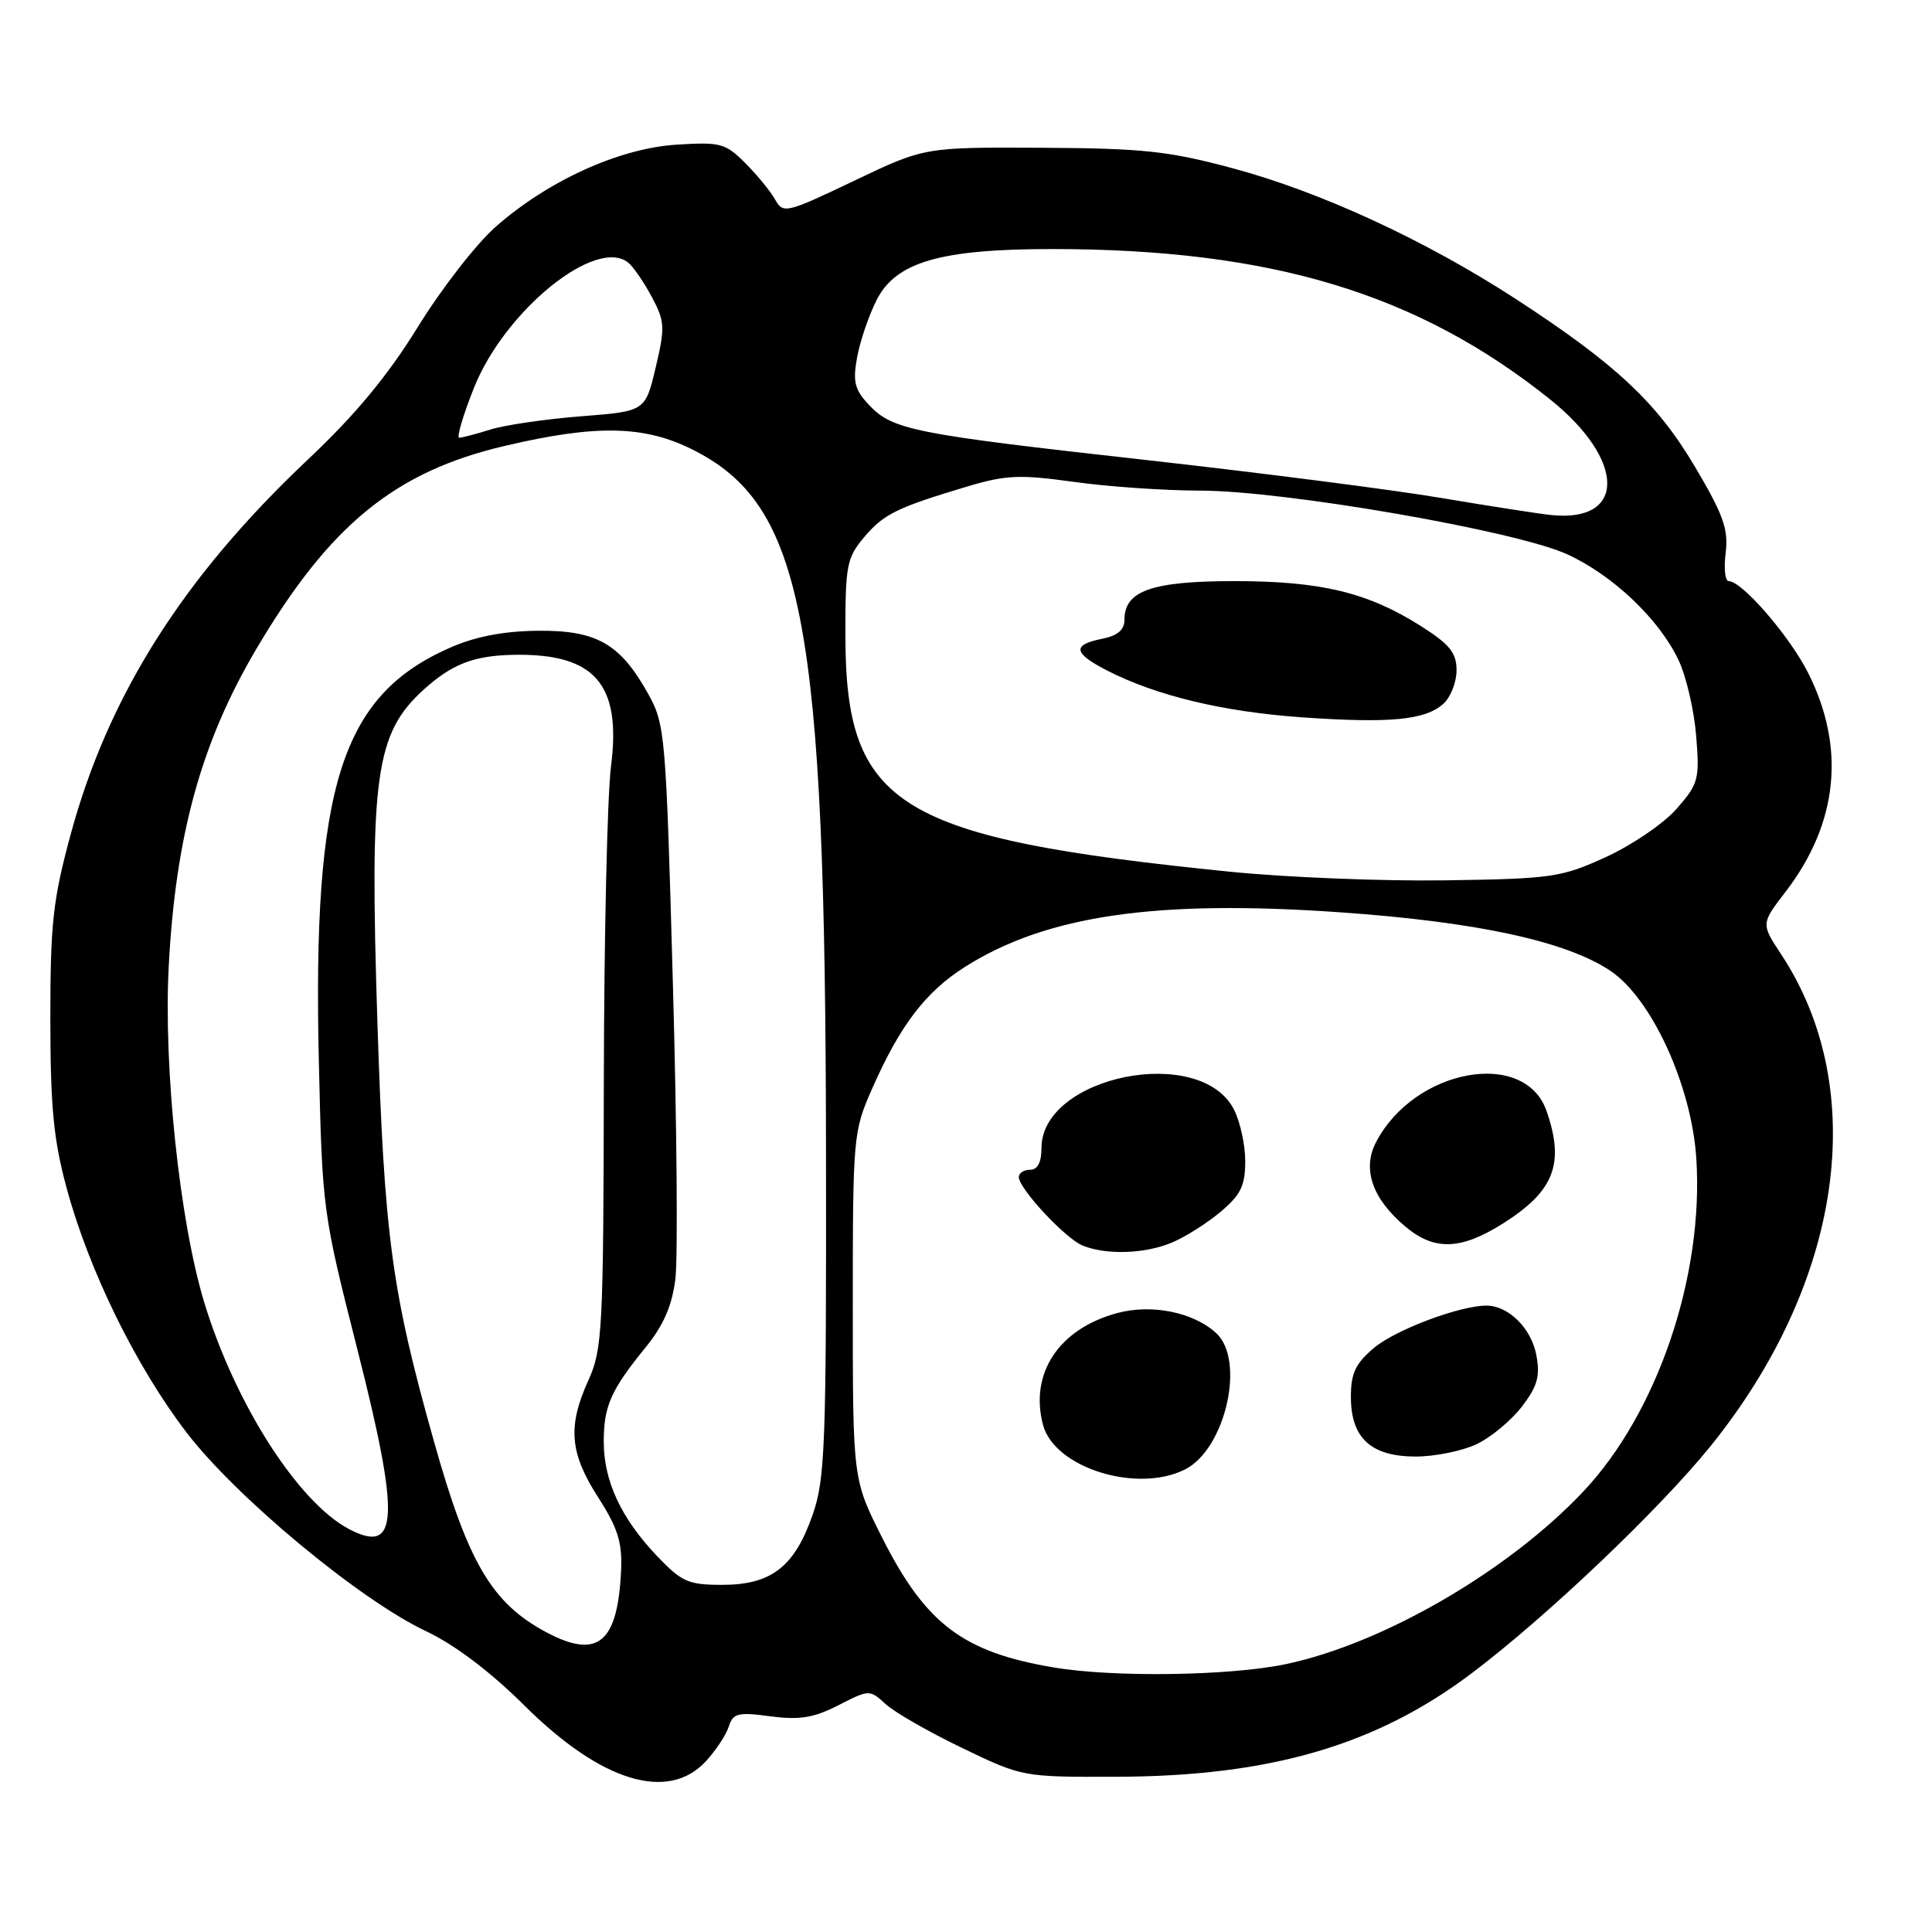<?xml version="1.0" encoding="UTF-8" standalone="no"?>
<!DOCTYPE svg PUBLIC "-//W3C//DTD SVG 1.1//EN" "http://www.w3.org/Graphics/SVG/1.1/DTD/svg11.dtd" >
<svg xmlns="http://www.w3.org/2000/svg" xmlns:xlink="http://www.w3.org/1999/xlink" version="1.1" viewBox="0 0 256 256">
 <g >
 <path fill="currentColor"
d=" M 93.52 233.39 C 94.85 231.95 96.22 229.88 96.57 228.77 C 97.13 227.00 97.78 226.85 102.08 227.42 C 105.95 227.93 107.81 227.63 111.08 225.96 C 115.19 223.86 115.22 223.86 117.36 225.81 C 118.54 226.89 123.10 229.51 127.50 231.62 C 135.49 235.47 135.52 235.47 148.00 235.43 C 168.28 235.37 182.33 231.27 194.99 221.73 C 204.87 214.28 219.73 200.15 226.56 191.74 C 244.14 170.04 247.86 144.41 236.01 126.45 C 233.34 122.40 233.34 122.40 236.61 118.15 C 243.57 109.07 244.59 99.05 239.56 89.11 C 237.07 84.21 230.82 77.00 229.06 77.00 C 228.58 77.00 228.40 75.31 228.66 73.25 C 229.04 70.13 228.36 68.21 224.60 61.86 C 219.54 53.32 214.10 48.23 200.75 39.55 C 188.77 31.78 174.95 25.41 163.28 22.28 C 154.82 20.01 151.41 19.65 138.00 19.58 C 122.50 19.50 122.50 19.50 113.16 23.96 C 104.18 28.25 103.77 28.34 102.72 26.46 C 102.12 25.38 100.35 23.21 98.78 21.64 C 96.13 18.97 95.48 18.80 89.62 19.17 C 82.04 19.66 72.63 23.93 65.68 30.05 C 63.12 32.30 58.48 38.27 55.37 43.32 C 51.38 49.78 47.08 54.97 40.84 60.85 C 24.30 76.45 14.38 92.10 9.38 110.50 C 7.01 119.24 6.67 122.33 6.67 135.00 C 6.68 146.74 7.09 151.02 8.85 157.50 C 11.81 168.40 18.01 181.03 24.70 189.79 C 31.26 198.37 47.63 211.97 56.41 216.12 C 60.26 217.94 64.95 221.48 69.54 226.04 C 79.65 236.08 88.50 238.80 93.52 233.39 Z  M 139.65 220.95 C 127.62 218.93 122.67 215.20 116.90 203.77 C 113.00 196.04 113.00 196.04 113.00 173.05 C 113.00 150.59 113.06 149.92 115.55 144.28 C 119.26 135.86 122.63 131.44 127.86 128.12 C 138.64 121.30 153.15 119.18 177.49 120.88 C 195.58 122.14 207.43 124.69 213.33 128.60 C 218.82 132.23 224.14 143.81 224.77 153.50 C 225.78 169.07 219.63 187.21 209.79 197.64 C 199.88 208.15 183.32 217.77 170.41 220.50 C 163.03 222.06 147.63 222.29 139.65 220.95 Z  M 157.00 194.72 C 162.39 192.03 165.08 180.19 161.12 176.61 C 158.08 173.86 152.59 172.76 148.03 173.99 C 140.31 176.07 136.39 181.99 138.21 188.82 C 139.72 194.48 150.62 197.91 157.00 194.72 Z  M 195.66 191.36 C 197.56 190.46 200.26 188.21 201.67 186.37 C 203.73 183.66 204.10 182.35 203.57 179.54 C 202.91 176.01 199.87 173.00 196.96 173.00 C 193.42 173.00 184.91 176.20 182.05 178.61 C 179.61 180.67 179.00 181.96 179.00 185.09 C 179.00 190.55 181.66 193.00 187.60 193.00 C 190.13 193.00 193.75 192.26 195.66 191.36 Z  M 155.28 164.65 C 157.05 163.91 159.96 162.07 161.75 160.56 C 164.41 158.32 165.00 157.10 165.00 153.86 C 165.00 151.68 164.32 148.59 163.49 146.99 C 159.01 138.32 138.00 142.56 138.00 152.14 C 138.00 154.02 137.48 155.00 136.50 155.00 C 135.68 155.00 135.00 155.43 135.00 155.97 C 135.00 157.49 141.17 164.12 143.45 165.04 C 146.59 166.32 151.71 166.15 155.28 164.65 Z  M 199.23 162.07 C 205.96 157.80 207.35 154.17 204.92 147.20 C 202.03 138.91 187.40 141.60 182.33 151.35 C 180.47 154.92 181.84 158.85 186.21 162.52 C 190.07 165.77 193.58 165.65 199.23 162.07 Z  M 72.50 216.34 C 65.19 212.48 62.04 207.16 57.48 190.92 C 51.89 171.05 50.93 163.88 50.01 135.50 C 48.96 102.78 49.74 97.19 56.15 91.37 C 59.87 88.01 62.73 86.89 67.93 86.77 C 78.79 86.53 82.37 90.59 80.96 101.56 C 80.47 105.38 80.04 124.25 80.01 143.50 C 79.96 176.17 79.82 178.79 77.98 182.86 C 75.19 188.99 75.48 192.52 79.25 198.39 C 81.85 202.44 82.46 204.36 82.30 208.03 C 81.87 217.66 79.24 219.89 72.50 216.34 Z  M 87.03 206.15 C 82.30 201.18 80.00 196.23 80.00 191.03 C 80.00 186.30 80.95 184.17 85.59 178.48 C 87.92 175.61 89.05 173.01 89.49 169.48 C 89.83 166.74 89.69 149.11 89.16 130.31 C 88.24 97.14 88.14 95.98 85.86 91.89 C 82.15 85.25 79.02 83.49 71.17 83.58 C 66.59 83.64 62.93 84.36 59.50 85.88 C 45.19 92.24 41.40 104.27 42.25 140.68 C 42.70 160.31 42.75 160.68 47.39 178.95 C 53.03 201.17 52.80 206.04 46.28 202.63 C 39.51 199.08 31.16 186.02 27.07 172.60 C 23.80 161.86 21.65 141.45 22.36 128.00 C 23.27 110.67 26.69 98.30 33.96 86.00 C 43.67 69.57 52.31 62.50 66.86 59.09 C 78.98 56.24 85.32 56.36 91.72 59.55 C 106.47 66.90 109.37 82.14 109.45 152.50 C 109.50 191.63 109.34 195.97 107.67 200.74 C 105.28 207.61 102.19 210.00 95.71 210.00 C 91.19 210.00 90.33 209.62 87.03 206.15 Z  M 163.00 115.51 C 118.87 111.05 112.07 106.89 112.02 84.33 C 112.00 74.94 112.19 73.93 114.48 71.21 C 117.08 68.11 118.83 67.26 128.28 64.43 C 133.29 62.94 135.16 62.86 142.28 63.85 C 146.80 64.49 154.32 65.00 159.00 65.01 C 170.17 65.01 200.84 70.33 207.65 73.44 C 213.72 76.22 219.83 82.02 222.41 87.46 C 223.43 89.60 224.48 94.11 224.75 97.50 C 225.22 103.28 225.06 103.86 222.15 107.18 C 220.45 109.12 216.23 111.99 212.78 113.57 C 206.86 116.27 205.64 116.44 191.50 116.65 C 183.25 116.77 170.43 116.26 163.00 115.51 Z  M 191.25 93.26 C 192.21 92.40 193.00 90.40 193.00 88.82 C 193.00 86.49 192.11 85.39 188.25 82.94 C 181.24 78.50 175.02 77.00 163.54 77.00 C 152.67 77.00 149.00 78.28 149.00 82.08 C 149.00 83.47 148.11 84.23 146.00 84.65 C 142.01 85.45 142.22 86.56 146.78 88.89 C 153.28 92.20 162.12 94.32 172.50 95.05 C 184.21 95.86 188.84 95.42 191.25 93.26 Z  M 205.50 68.24 C 203.85 68.07 197.25 67.04 190.83 65.96 C 184.41 64.88 166.86 62.63 151.83 60.95 C 120.92 57.50 118.26 56.97 115.12 53.63 C 113.25 51.63 112.98 50.58 113.57 47.36 C 113.95 45.24 115.11 41.83 116.14 39.79 C 118.68 34.72 124.59 33.00 139.43 33.00 C 168.46 33.01 187.87 38.88 205.42 52.94 C 215.45 60.98 215.49 69.31 205.50 68.24 Z  M 62.79 51.42 C 66.87 41.14 79.06 31.28 83.29 34.84 C 83.96 35.40 85.35 37.44 86.38 39.37 C 88.10 42.60 88.14 43.37 86.88 48.70 C 85.50 54.50 85.50 54.50 77.00 55.16 C 72.33 55.53 66.93 56.31 65.01 56.91 C 63.09 57.51 61.21 58.00 60.85 58.00 C 60.48 58.00 61.35 55.04 62.79 51.42 Z "/>
</g>
</svg>